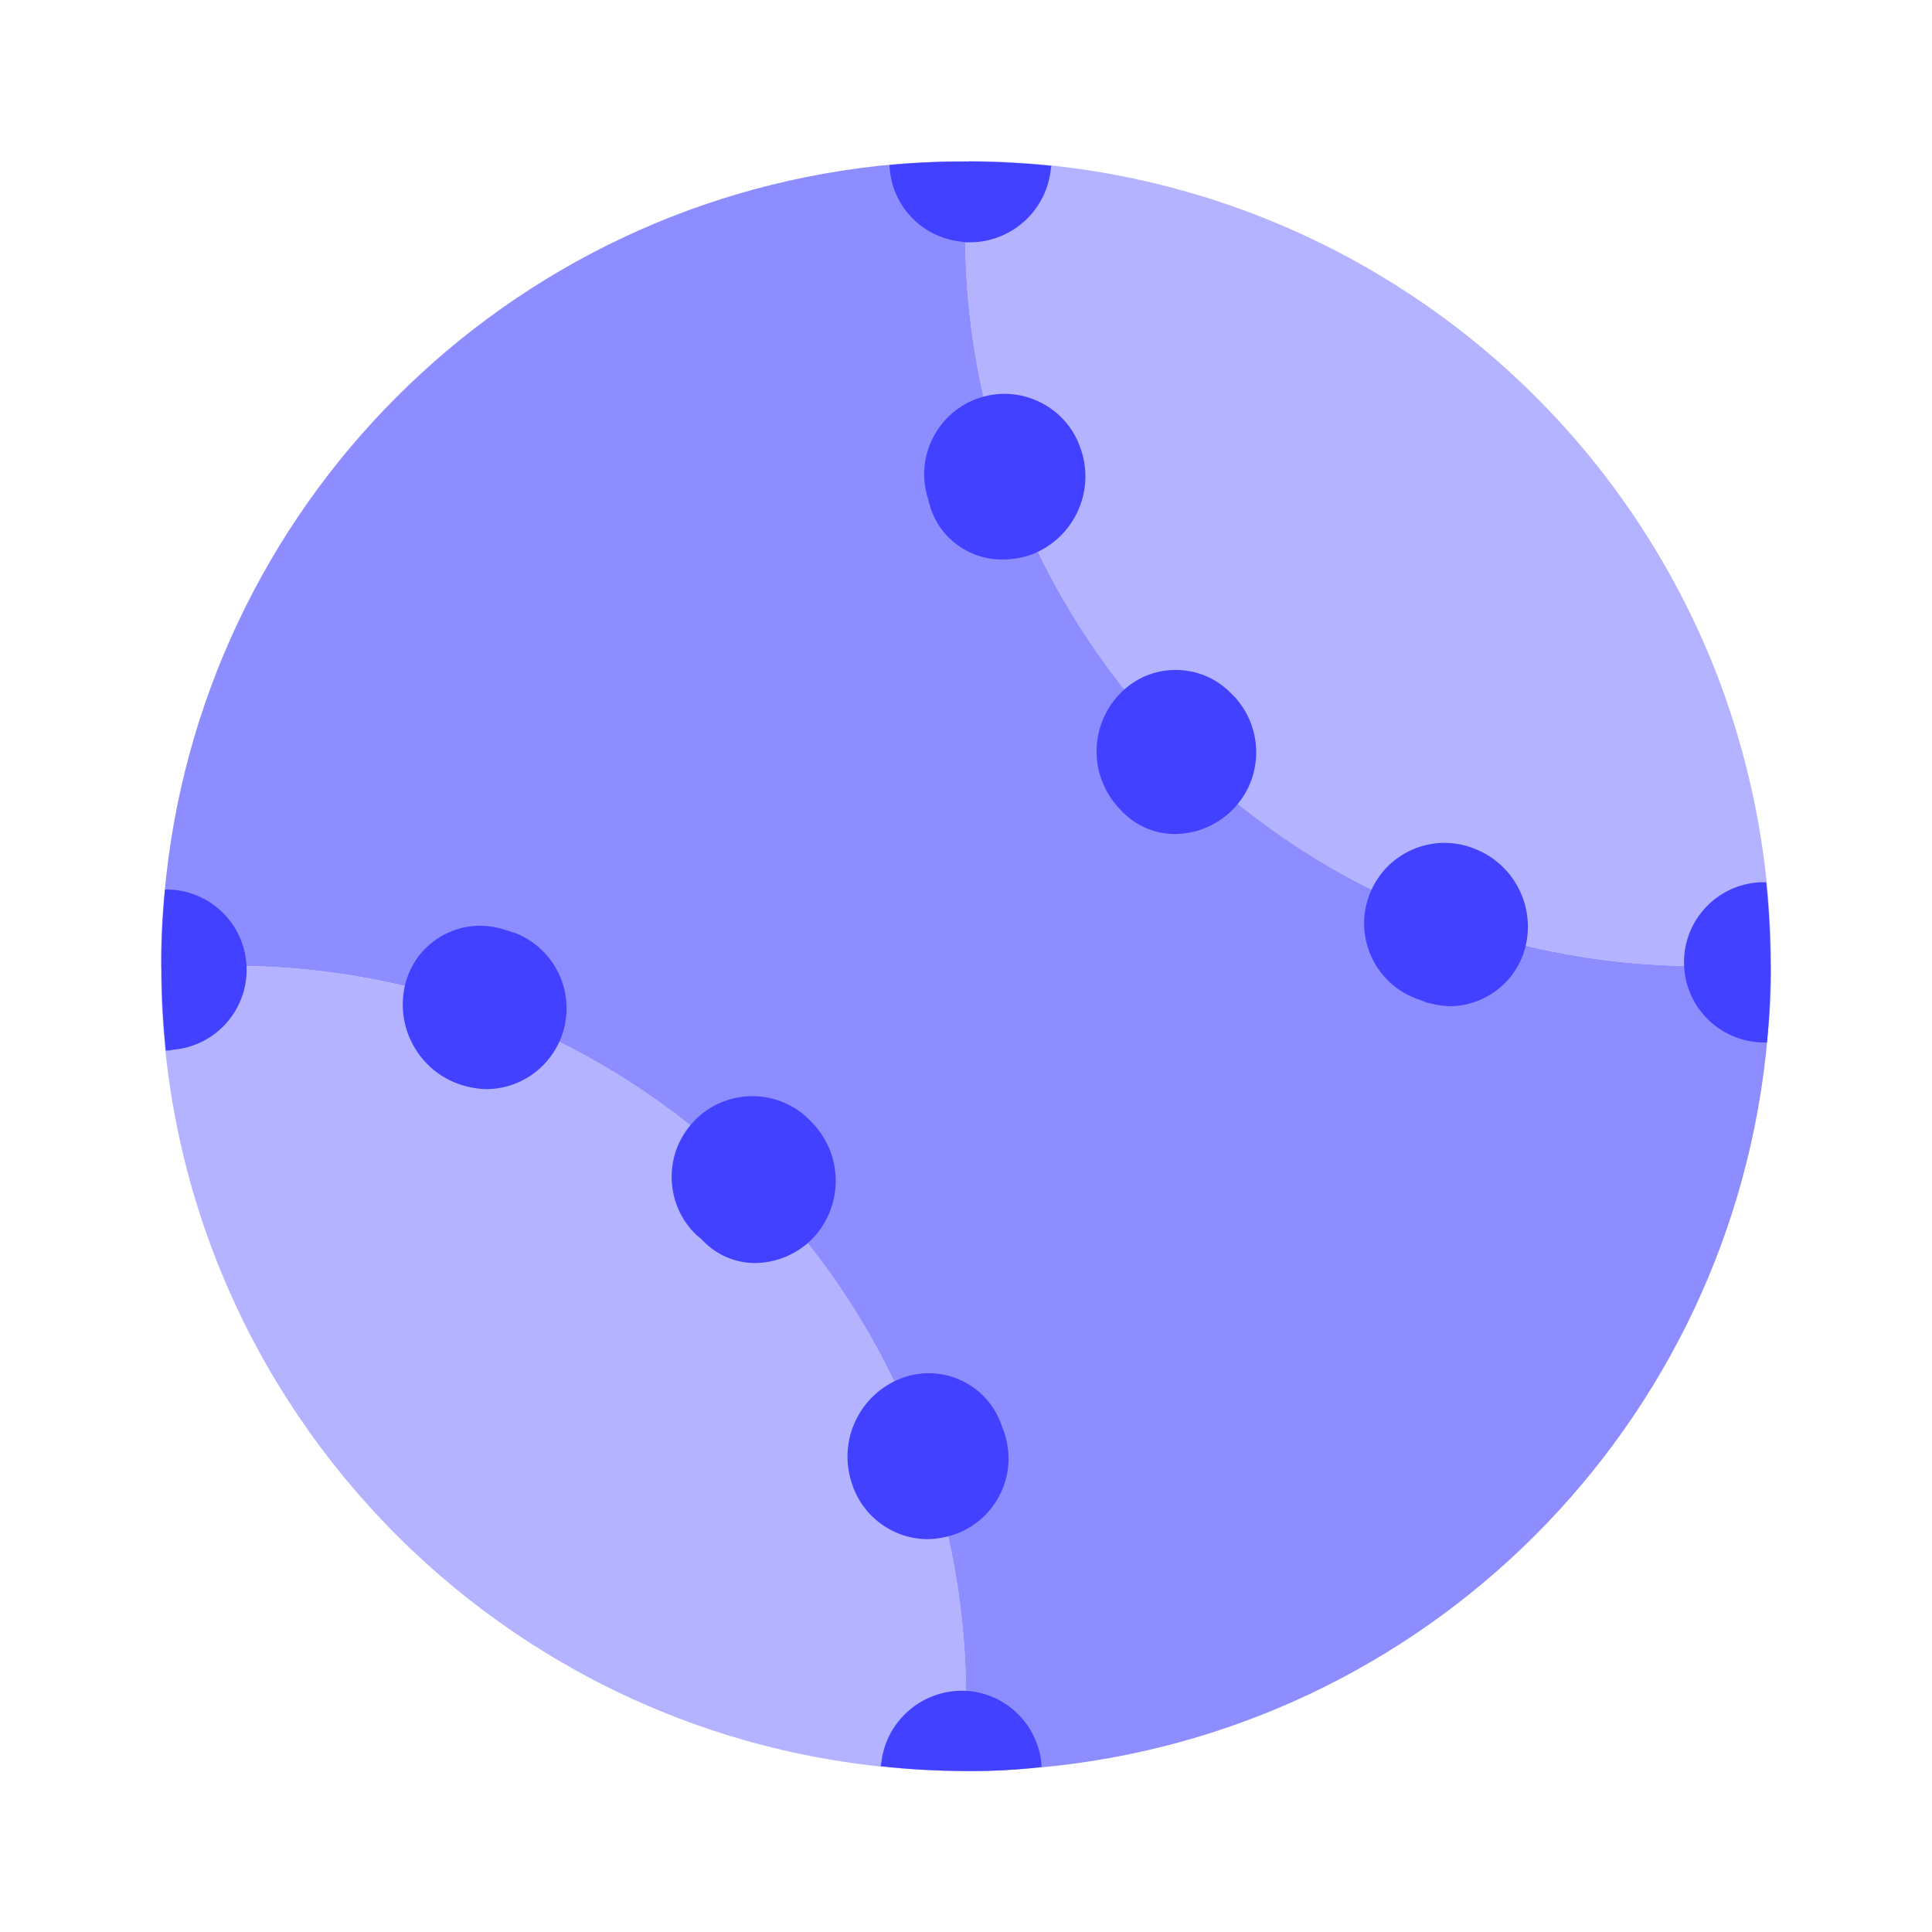 <svg xmlns="http://www.w3.org/2000/svg" enable-background="new 0 0 24 24" viewBox="0 0 24 24"><path fill="#b3b3ff" d="M22,11.955c-0.005-1.299-0.262-2.585-0.756-3.786C19.697,4.445,16.067,2.013,12.035,2c-0.498,5,3.152,9.458,8.153,9.956C20.791,12.016,21.398,12.015,22,11.955z M2,12.045C2.023,17.533,6.467,21.977,11.955,22c0.502-4.995-3.14-9.452-8.135-9.955C3.214,11.984,2.605,11.984,2,12.045z"/><path fill="#8d8dff" d="M20.188,11.956c-4.999-0.498-8.648-4.953-8.153-9.951c-0.3-0.001-0.601,0.008-0.904,0.034c-4.837,0.42-8.672,4.256-9.091,9.093C2.012,11.42,1.998,11.71,2,12c0,0.015,0.002,0.03,0.002,0.045c0.604-0.061,1.213-0.061,1.817,0c4.995,0.502,8.638,4.959,8.135,9.954c0.015,0,0.03,0.002,0.045,0.002c0.29,0.002,0.58-0.012,0.869-0.04c4.837-0.419,8.672-4.255,9.091-9.093C21.988,12.58,22.002,12.29,22,12c0-0.015-0.002-0.03-0.002-0.045C21.396,12.015,20.79,12.016,20.188,11.956z"/><path fill="#4141ff" d="M12.07,21.01c-0.549-0.065-1.048,0.322-1.12,0.87l-0.01,0.06c0.352,0.04,0.706,0.06,1.06,0.06c0.314,0.003,0.628-0.013,0.94-0.05C12.914,21.468,12.548,21.073,12.07,21.01z M12.48,17.81c0-0.01-0.04-0.1-0.04-0.11c-0.174-0.499-0.719-0.762-1.218-0.588C11.215,17.115,11.207,17.117,11.2,17.12c-0.521,0.198-0.794,0.771-0.62,1.3c0.129,0.417,0.514,0.701,0.95,0.7c0.102-0.002,0.203-0.019,0.3-0.05c0.526-0.166,0.818-0.727,0.652-1.253C12.482,17.815,12.481,17.812,12.48,17.81z M10.12,13.98c-0.037-0.042-0.078-0.083-0.12-0.12c-0.419-0.361-1.052-0.315-1.413,0.105C8.236,14.371,8.268,14.983,8.66,15.35c0.025,0.018,0.049,0.038,0.07,0.06c0.169,0.179,0.404,0.28,0.65,0.28c0.262-0.003,0.513-0.107,0.7-0.29C10.466,15.012,10.484,14.39,10.12,13.98z M6.4,11.59c-0.01,0-0.12-0.04-0.13-0.04c-0.503-0.169-1.047,0.102-1.215,0.605C5.053,12.16,5.052,12.165,5.05,12.17c-0.163,0.529,0.113,1.093,0.63,1.29c0.115,0.042,0.237,0.066,0.36,0.07c0.555-0.003,1.002-0.456,0.998-1.011C7.036,12.108,6.783,11.74,6.4,11.59z M2.05,11.05c-0.062,0.665-0.058,1.335,0.01,2c0.03,0.002,0.061-0.002,0.09-0.01c0.549-0.046,0.956-0.528,0.91-1.076C3.017,11.441,2.575,11.041,2.05,11.05z M11.05,2.05c0.016,0.491,0.391,0.896,0.88,0.95c0.039,0.008,0.08,0.012,0.12,0.01c0.507-0.002,0.934-0.378,1-0.88l0.01-0.07C12.392,1.992,11.719,1.988,11.05,2.05z M13.43,5.59c-0.166-0.525-0.727-0.817-1.252-0.651c-0.525,0.166-0.817,0.727-0.651,1.252C11.528,6.194,11.529,6.197,11.53,6.2c0,0.01,0.03,0.11,0.03,0.11c0.127,0.388,0.492,0.647,0.9,0.64c0.119-0,0.237-0.021,0.35-0.06C13.332,6.693,13.606,6.12,13.43,5.59z M15.28,8.6c-0.377-0.373-0.985-0.37-1.358,0.007C13.914,8.615,13.907,8.622,13.9,8.63c-0.382,0.409-0.368,1.047,0.03,1.44c0.01,0.01,0.02,0.03,0.04,0.04c0.169,0.162,0.395,0.252,0.63,0.25c0.561-0.006,1.011-0.465,1.005-1.026C15.602,9.055,15.485,8.79,15.28,8.6z M18.31,10.54c-0.514-0.202-1.093,0.051-1.295,0.565c-0.202,0.514,0.051,1.093,0.565,1.295l0,0c0.02,0.01,0.12,0.04,0.13,0.05c0.101,0.03,0.205,0.047,0.31,0.05c0.415-0.008,0.779-0.276,0.91-0.67C19.099,11.304,18.827,10.737,18.31,10.54z M21.94,10.96h-0.08c-0.549,0.03-0.97,0.5-0.939,1.049c0.029,0.53,0.469,0.943,0.999,0.941h0.03C22.012,12.288,22.008,11.621,21.94,10.96z"/></svg>